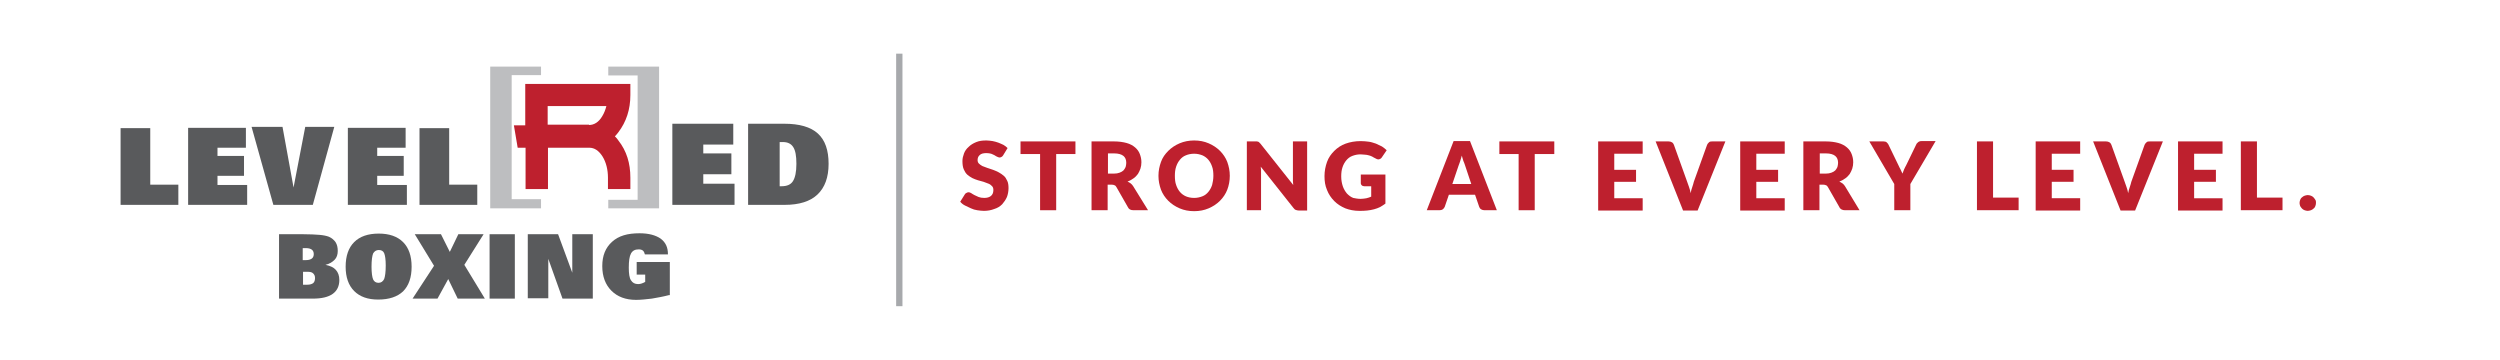 <?xml version="1.0" encoding="utf-8"?>
<!-- Generator: Adobe Illustrator 20.1.0, SVG Export Plug-In . SVG Version: 6.00 Build 0)  -->
<svg version="1.1" id="Layer_1" xmlns="http://www.w3.org/2000/svg" xmlns:xlink="http://www.w3.org/1999/xlink" x="0px" y="0px"
	 viewBox="0 0 792 114" style="enable-background:new 0 0 792 114;" xml:space="preserve">
<style type="text/css">
	.st0{fill:#595A5C;}
	.st1{fill:#BDBEC0;}
	.st2{fill:#BE202E;}
	.st3{fill:#BDBEC0;stroke:#A7A9AC;stroke-width:2;stroke-miterlimit:10;}
</style>
<g>
	<path class="st0" d="M56.5,58.4v6.5H38.2V40.6h9.4v17.9H56.5z"/>
	<path class="st0" d="M59.6,64.9V40.5h18.3v6.3h-9v2.6h8.4v6.3h-8.4v2.9h9.4v6.3H59.6z"/>
	<path class="st0" d="M99.1,64.9H86.6l-6.9-24.7h9.8l3.5,19.2l3.7-19.2h9.2L99.1,64.9z"/>
	<path class="st0" d="M110.2,64.9V40.5h18.3v6.3h-9v2.6h8.4v6.3h-8.4v2.9h9.4v6.3H110.2z"/>
	<path class="st0" d="M151.2,58.4v6.5h-18.3V40.6h9.4v17.9H151.2z"/>
</g>
<g>
	<polygon class="st1" points="192.7,63.3 192.7,66 208.8,66 208.8,21.1 192.7,21.1 192.7,23.9 202,23.9 202,63.3 	"/>
</g>
<g>
	<polygon class="st1" points="171.4,23.8 171.4,21.1 155.3,21.1 155.3,66 171.4,66 171.4,63.1 162.1,63.1 162.1,23.8 	"/>
</g>
<g>
	<path class="st2" d="M199.7,30.1c0,4.6-1.3,8.5-3.8,11.8c-0.4,0.5-0.7,0.9-1.1,1.3c0.4,0.4,0.8,0.8,1.1,1.3
		c2.6,3.3,3.8,7.2,3.8,11.8v3.6h-7.1v-3.6c0-2.6-0.6-4.9-1.7-6.7c-1.2-1.9-2.6-2.8-4.2-2.8h-13.1v13.1h-7.1V46.8H164l-1.2-7.1h3.6
		V26.6h33.3V30.1z M186.6,39.6c1.6,0,3.1-0.9,4.2-2.8c0.6-1,1-2,1.3-3.2h-18.6v5.9H186.6z"/>
</g>
<g>
	<path class="st0" d="M88.4,94.6V74.2H96c2.2,0,3.9,0.1,5.2,0.2c1.2,0.1,2.2,0.3,3,0.6c0.9,0.4,1.6,1,2.1,1.7
		c0.5,0.8,0.7,1.7,0.7,2.8c0,1.1-0.3,2.1-1,2.8s-1.6,1.3-2.9,1.6c1.5,0.3,2.6,0.8,3.3,1.6c0.7,0.8,1.1,1.8,1.1,3.2
		c0,1.9-0.7,3.4-2.1,4.4c-1.4,1-3.5,1.5-6.3,1.5H88.4z M96,82.4h1c0.8,0,1.4-0.2,1.8-0.5c0.4-0.3,0.6-0.8,0.6-1.4
		c0-0.6-0.2-1.1-0.6-1.4c-0.4-0.3-1-0.5-1.9-0.5h-1V82.4z M96,86.2v4h1.3c0.9,0,1.5-0.2,1.9-0.5c0.4-0.3,0.6-0.9,0.6-1.6
		c0-0.7-0.2-1.1-0.6-1.5s-1-0.5-1.9-0.5H96z"/>
	<path class="st0" d="M119.8,94.9c-3.3,0-5.8-0.9-7.6-2.7c-1.8-1.8-2.7-4.4-2.7-7.7c0-3.4,0.9-6,2.7-7.8c1.8-1.8,4.4-2.7,7.8-2.7
		c3.3,0,5.9,0.9,7.7,2.7c1.8,1.8,2.7,4.4,2.7,7.8c0,3.4-0.9,6-2.7,7.8C125.9,94,123.3,94.9,119.8,94.9z M120,79.2
		c-0.8,0-1.4,0.4-1.8,1.1c-0.3,0.8-0.5,2.1-0.5,4.2c0,1.9,0.2,3.3,0.5,4s0.9,1.1,1.7,1.1c0.8,0,1.4-0.4,1.8-1.2
		c0.3-0.8,0.5-2.2,0.5-4.3c0-1.9-0.2-3.2-0.5-3.9S120.8,79.2,120,79.2z"/>
	<path class="st0" d="M131.4,74.2h8.3l2.8,5.6l2.7-5.6h8l-6.1,9.7l6.5,10.7H145l-3-6.2l-3.4,6.2h-7.9l6.8-10.4L131.4,74.2z"/>
	<path class="st0" d="M163.1,74.2v20.4h-8V74.2H163.1z"/>
	<path class="st0" d="M173.7,82v12.5h-6.5V74.2h9.6l4.5,12.2V74.2h6.5v20.4h-9.6L173.7,82z"/>
	<path class="st0" d="M211.9,93.5c-1.9,0.5-3.7,0.8-5.4,1.1c-1.8,0.2-3.4,0.4-5,0.4c-3.3,0-5.9-1-7.8-2.9c-1.9-1.9-2.9-4.5-2.9-7.8
		c0-3.3,1-5.8,3.1-7.7s4.9-2.7,8.7-2.7c2.9,0,5.1,0.6,6.7,1.7c1.6,1.2,2.3,2.8,2.3,4.9v0.1h-7.3c-0.1-0.5-0.3-0.9-0.6-1.2
		c-0.4-0.3-0.8-0.4-1.4-0.4c-1.1,0-1.9,0.4-2.4,1.3c-0.5,0.9-0.7,2.4-0.7,4.5c0,1.9,0.2,3.3,0.7,4c0.5,0.8,1.2,1.2,2.3,1.2
		c0.4,0,0.8-0.1,1.1-0.2c0.4-0.1,0.7-0.3,1.1-0.5V87h-2.7v-4h10.5V93.5z"/>
</g>
<g>
	<path class="st0" d="M213,64.9V39.2h19.3v6.6h-9.5v2.8h8.9v6.6h-8.9v3h9.9v6.7H213z"/>
	<path class="st0" d="M237,65V39.2h11.5c4.7,0,8.3,1,10.6,3.1c2.3,2.1,3.4,5.3,3.4,9.6c0,4.3-1.2,7.5-3.5,9.7s-5.8,3.3-10.4,3.3H237
		z M247,59c0.1,0,0.2,0,0.3,0s0.2,0,0.3,0c1.7,0,2.9-0.5,3.6-1.6c0.7-1.1,1.1-2.9,1.1-5.5c0-2.5-0.3-4.2-1-5.3s-1.8-1.6-3.3-1.6
		c-0.2,0-0.4,0-0.6,0s-0.2,0-0.4,0V59z"/>
</g>
<g>
	<path class="st2" d="M317.8,49.2c-0.1,0.2-0.3,0.4-0.5,0.5s-0.4,0.2-0.6,0.2c-0.2,0-0.5-0.1-0.7-0.2c-0.3-0.1-0.6-0.3-0.9-0.5
		c-0.3-0.2-0.7-0.3-1.1-0.5c-0.4-0.1-0.9-0.2-1.5-0.2c-1,0-1.7,0.2-2.1,0.6c-0.5,0.4-0.7,1-0.7,1.6c0,0.4,0.1,0.8,0.4,1.1
		c0.3,0.3,0.6,0.5,1.1,0.8c0.5,0.2,1,0.4,1.6,0.6c0.6,0.2,1.2,0.4,1.8,0.6c0.6,0.2,1.2,0.5,1.8,0.8s1.1,0.7,1.6,1.1s0.8,1,1.1,1.6
		c0.3,0.6,0.4,1.4,0.4,2.3c0,1-0.2,2-0.5,2.8c-0.4,0.9-0.9,1.6-1.5,2.3c-0.7,0.7-1.5,1.2-2.5,1.5c-1,0.4-2.1,0.6-3.3,0.6
		c-0.7,0-1.4-0.1-2.1-0.2c-0.7-0.1-1.4-0.3-2-0.6s-1.3-0.6-1.9-0.9c-0.6-0.3-1.1-0.7-1.5-1.2l1.5-2.4c0.1-0.2,0.3-0.3,0.5-0.4
		s0.4-0.2,0.6-0.2c0.3,0,0.6,0.1,0.9,0.3c0.3,0.2,0.6,0.4,1,0.6c0.4,0.2,0.8,0.4,1.3,0.6s1.1,0.3,1.8,0.3c0.9,0,1.6-0.2,2.1-0.6
		c0.5-0.4,0.8-1,0.8-1.9c0-0.5-0.1-0.9-0.4-1.2c-0.3-0.3-0.6-0.6-1.1-0.8s-1-0.4-1.6-0.6c-0.6-0.2-1.2-0.3-1.8-0.5
		c-0.6-0.2-1.2-0.4-1.8-0.7c-0.6-0.3-1.1-0.7-1.6-1.1c-0.5-0.5-0.8-1-1.1-1.7c-0.3-0.7-0.4-1.6-0.4-2.6c0-0.8,0.2-1.6,0.5-2.4
		s0.8-1.5,1.5-2.1c0.6-0.6,1.4-1.1,2.4-1.5s2-0.5,3.2-0.5c0.7,0,1.3,0.1,2,0.2c0.6,0.1,1.2,0.3,1.8,0.5c0.6,0.2,1.1,0.5,1.6,0.7
		c0.5,0.3,0.9,0.6,1.3,1L317.8,49.2z"/>
	<path class="st2" d="M340.7,44.8v4h-6.1v17.8h-5.1V48.8h-6.2v-4H340.7z"/>
	<path class="st2" d="M350.9,58.5v8.1h-5.1V44.8h7.1c1.6,0,2.9,0.2,4,0.5c1.1,0.3,2,0.8,2.7,1.4s1.2,1.3,1.5,2.1
		c0.3,0.8,0.5,1.6,0.5,2.6c0,0.7-0.1,1.4-0.3,2c-0.2,0.6-0.5,1.2-0.8,1.7c-0.4,0.5-0.8,1-1.4,1.4s-1.2,0.8-1.9,1
		c0.3,0.2,0.7,0.4,1,0.6s0.6,0.6,0.8,0.9l4.7,7.6h-4.6c-0.9,0-1.5-0.3-1.8-1l-3.6-6.3c-0.2-0.3-0.3-0.5-0.6-0.6
		c-0.2-0.1-0.5-0.2-0.9-0.2H350.9z M350.9,55h2c0.7,0,1.3-0.1,1.8-0.3c0.5-0.2,0.9-0.4,1.2-0.7c0.3-0.3,0.5-0.7,0.7-1.1
		c0.1-0.4,0.2-0.9,0.2-1.3c0-1-0.3-1.7-0.9-2.2s-1.6-0.8-2.9-0.8h-2V55z"/>
	<path class="st2" d="M389.6,55.7c0,1.6-0.3,3.1-0.8,4.4s-1.3,2.5-2.3,3.5s-2.2,1.8-3.6,2.4c-1.4,0.6-2.9,0.9-4.6,0.9
		c-1.7,0-3.2-0.3-4.6-0.9c-1.4-0.6-2.6-1.4-3.6-2.4c-1-1-1.8-2.2-2.3-3.5c-0.5-1.4-0.8-2.8-0.8-4.4s0.3-3,0.8-4.4
		c0.5-1.4,1.3-2.5,2.3-3.5c1-1,2.2-1.8,3.6-2.4c1.4-0.6,3-0.9,4.6-0.9c1.7,0,3.2,0.3,4.6,0.9c1.4,0.6,2.6,1.4,3.6,2.4
		c1,1,1.8,2.2,2.3,3.5C389.3,52.7,389.6,54.1,389.6,55.7z M384.4,55.7c0-1.1-0.1-2.1-0.4-2.9c-0.3-0.9-0.7-1.6-1.2-2.2
		c-0.5-0.6-1.2-1.1-1.9-1.4c-0.8-0.3-1.6-0.5-2.6-0.5c-1,0-1.9,0.2-2.6,0.5c-0.8,0.3-1.4,0.8-1.9,1.4c-0.5,0.6-0.9,1.3-1.2,2.2
		c-0.3,0.9-0.4,1.8-0.4,2.9c0,1.1,0.1,2.1,0.4,2.9c0.3,0.9,0.7,1.6,1.2,2.2c0.5,0.6,1.2,1.1,1.9,1.4s1.6,0.5,2.6,0.5
		c1,0,1.8-0.2,2.6-0.5c0.8-0.3,1.4-0.8,1.9-1.4c0.5-0.6,0.9-1.3,1.2-2.2C384.2,57.8,384.4,56.8,384.4,55.7z"/>
	<path class="st2" d="M398.2,44.8c0.1,0,0.3,0.1,0.4,0.1s0.2,0.1,0.3,0.2c0.1,0.1,0.2,0.2,0.4,0.4l10.4,13.1c0-0.4-0.1-0.8-0.1-1.2
		c0-0.4,0-0.8,0-1.1V44.8h4.5v21.9h-2.6c-0.4,0-0.7-0.1-1-0.2s-0.5-0.3-0.8-0.7l-10.3-13c0,0.4,0.1,0.8,0.1,1.1c0,0.4,0,0.7,0,1
		v11.7H395V44.8h2.7C397.9,44.8,398.1,44.8,398.2,44.8z"/>
	<path class="st2" d="M431,63c0.7,0,1.3-0.1,1.9-0.2c0.5-0.1,1-0.3,1.5-0.5V59h-2.2c-0.3,0-0.6-0.1-0.8-0.3
		c-0.2-0.2-0.3-0.4-0.3-0.6v-2.8h7.8v9.2c-0.6,0.4-1.1,0.8-1.7,1.1c-0.6,0.3-1.2,0.5-1.9,0.7c-0.7,0.2-1.4,0.3-2.2,0.4
		c-0.8,0.1-1.6,0.1-2.5,0.1c-1.6,0-3.1-0.3-4.4-0.8c-1.4-0.6-2.5-1.3-3.5-2.3s-1.8-2.2-2.3-3.5c-0.6-1.4-0.8-2.8-0.8-4.4
		c0-1.6,0.3-3.1,0.8-4.5c0.5-1.4,1.3-2.5,2.3-3.5c1-1,2.2-1.8,3.6-2.3c1.4-0.5,3-0.8,4.8-0.8c0.9,0,1.8,0.1,2.6,0.2
		c0.8,0.1,1.5,0.4,2.2,0.6c0.7,0.3,1.3,0.6,1.9,0.9c0.6,0.4,1.1,0.8,1.5,1.2l-1.5,2.2c-0.1,0.2-0.3,0.4-0.5,0.5
		c-0.2,0.1-0.4,0.2-0.6,0.2c-0.3,0-0.6-0.1-0.9-0.3c-0.4-0.2-0.8-0.4-1.1-0.6c-0.4-0.2-0.7-0.3-1.1-0.4c-0.4-0.1-0.8-0.2-1.2-0.2
		c-0.4,0-0.9-0.1-1.4-0.1c-1,0-1.8,0.2-2.6,0.5c-0.8,0.3-1.4,0.8-1.9,1.4c-0.5,0.6-0.9,1.3-1.2,2.2s-0.4,1.8-0.4,2.9
		c0,1.2,0.2,2.2,0.5,3.1c0.3,0.9,0.8,1.7,1.3,2.3c0.6,0.6,1.2,1.1,2,1.4C429.2,62.8,430.1,63,431,63z"/>
	<path class="st2" d="M474.2,66.6h-3.9c-0.4,0-0.8-0.1-1.1-0.3c-0.3-0.2-0.5-0.5-0.6-0.8l-1.3-3.8H459l-1.3,3.8
		c-0.1,0.3-0.3,0.5-0.6,0.8c-0.3,0.2-0.6,0.3-1.1,0.3h-4l8.5-21.9h5.2L474.2,66.6z M460.1,58.3h6l-2-6c-0.1-0.4-0.3-0.8-0.5-1.3
		c-0.2-0.5-0.3-1.1-0.5-1.7c-0.2,0.6-0.3,1.2-0.5,1.7c-0.2,0.5-0.3,1-0.5,1.4L460.1,58.3z"/>
	<path class="st2" d="M492.4,44.8v4h-6.2v17.8h-5.1V48.8H475v-4H492.4z"/>
	<path class="st2" d="M520.4,44.8v3.9h-9v5.1h6.9v3.8h-6.9v5.2h9v3.9h-14.1V44.8H520.4z"/>
	<path class="st2" d="M524.5,44.8h4.1c0.4,0,0.8,0.1,1.1,0.3c0.3,0.2,0.5,0.5,0.6,0.8l4.2,11.7c0.2,0.5,0.4,1.1,0.6,1.7
		s0.4,1.2,0.5,1.9c0.1-0.7,0.3-1.3,0.5-1.9c0.2-0.6,0.4-1.2,0.5-1.7l4.2-11.7c0.1-0.3,0.3-0.5,0.6-0.8s0.6-0.3,1.1-0.3h4.1
		l-8.8,21.9h-4.6L524.5,44.8z"/>
	<path class="st2" d="M565.4,44.8v3.9h-9v5.1h6.9v3.8h-6.9v5.2h9v3.9h-14.1V44.8H565.4z"/>
	<path class="st2" d="M576.4,58.5v8.1h-5.1V44.8h7.1c1.6,0,2.9,0.2,4,0.5c1.1,0.3,2,0.8,2.7,1.4s1.2,1.3,1.5,2.1
		c0.3,0.8,0.5,1.6,0.5,2.6c0,0.7-0.1,1.4-0.3,2c-0.2,0.6-0.5,1.2-0.8,1.7c-0.4,0.5-0.8,1-1.4,1.4s-1.2,0.8-1.9,1
		c0.3,0.2,0.7,0.4,1,0.6s0.6,0.6,0.8,0.9l4.6,7.6h-4.6c-0.8,0-1.5-0.3-1.8-1l-3.6-6.3c-0.2-0.3-0.3-0.5-0.6-0.6
		c-0.2-0.1-0.5-0.2-0.9-0.2H576.4z M576.4,55h2c0.7,0,1.3-0.1,1.8-0.3c0.5-0.2,0.9-0.4,1.2-0.7c0.3-0.3,0.5-0.7,0.7-1.1
		c0.1-0.4,0.2-0.9,0.2-1.3c0-1-0.3-1.7-0.9-2.2s-1.6-0.8-2.9-0.8h-2V55z"/>
	<path class="st2" d="M605.2,58.3v8.3h-5.1v-8.3l-7.9-13.5h4.5c0.4,0,0.8,0.1,1,0.3s0.5,0.5,0.6,0.8l3.1,6.4c0.2,0.5,0.5,1,0.7,1.4
		c0.2,0.4,0.4,0.9,0.6,1.3c0.2-0.4,0.3-0.9,0.5-1.3s0.4-0.9,0.7-1.4l3.1-6.4c0.1-0.1,0.1-0.3,0.2-0.4c0.1-0.1,0.2-0.2,0.4-0.4
		s0.3-0.2,0.5-0.3s0.4-0.1,0.6-0.1h4.5L605.2,58.3z"/>
	<path class="st2" d="M631.4,62.6h8.1v4h-13.2V44.8h5.1V62.6z"/>
	<path class="st2" d="M659,44.8v3.9h-9v5.1h6.9v3.8H650v5.2h9v3.9h-14.1V44.8H659z"/>
	<path class="st2" d="M663.1,44.8h4.1c0.4,0,0.8,0.1,1.1,0.3c0.3,0.2,0.5,0.5,0.6,0.8l4.2,11.7c0.2,0.5,0.4,1.1,0.6,1.7
		s0.4,1.2,0.5,1.9c0.1-0.7,0.3-1.3,0.5-1.9c0.2-0.6,0.4-1.2,0.5-1.7l4.2-11.7c0.1-0.3,0.3-0.5,0.6-0.8s0.6-0.3,1.1-0.3h4.1
		l-8.8,21.9h-4.6L663.1,44.8z"/>
	<path class="st2" d="M704.1,44.8v3.9h-9v5.1h6.9v3.8h-6.9v5.2h9v3.9H690V44.8H704.1z"/>
	<path class="st2" d="M715,62.6h8.1v4h-13.2V44.8h5.1V62.6z"/>
	<path class="st2" d="M728.5,64.3c0-0.4,0.1-0.7,0.2-1s0.3-0.6,0.6-0.8c0.2-0.2,0.5-0.4,0.8-0.5c0.3-0.1,0.7-0.2,1-0.2
		c0.4,0,0.7,0.1,1,0.2c0.3,0.1,0.6,0.3,0.8,0.5s0.4,0.5,0.6,0.8s0.2,0.6,0.2,1s-0.1,0.7-0.2,1c-0.1,0.3-0.3,0.6-0.6,0.8
		c-0.2,0.2-0.5,0.4-0.8,0.5c-0.3,0.1-0.7,0.2-1,0.2c-0.4,0-0.7-0.1-1-0.2c-0.3-0.1-0.6-0.3-0.8-0.5c-0.2-0.2-0.4-0.5-0.6-0.8
		C728.6,65,728.5,64.6,728.5,64.3z"/>
</g>
<line class="st3" x1="284.9" y1="17" x2="284.9" y2="97"/>
</svg>
